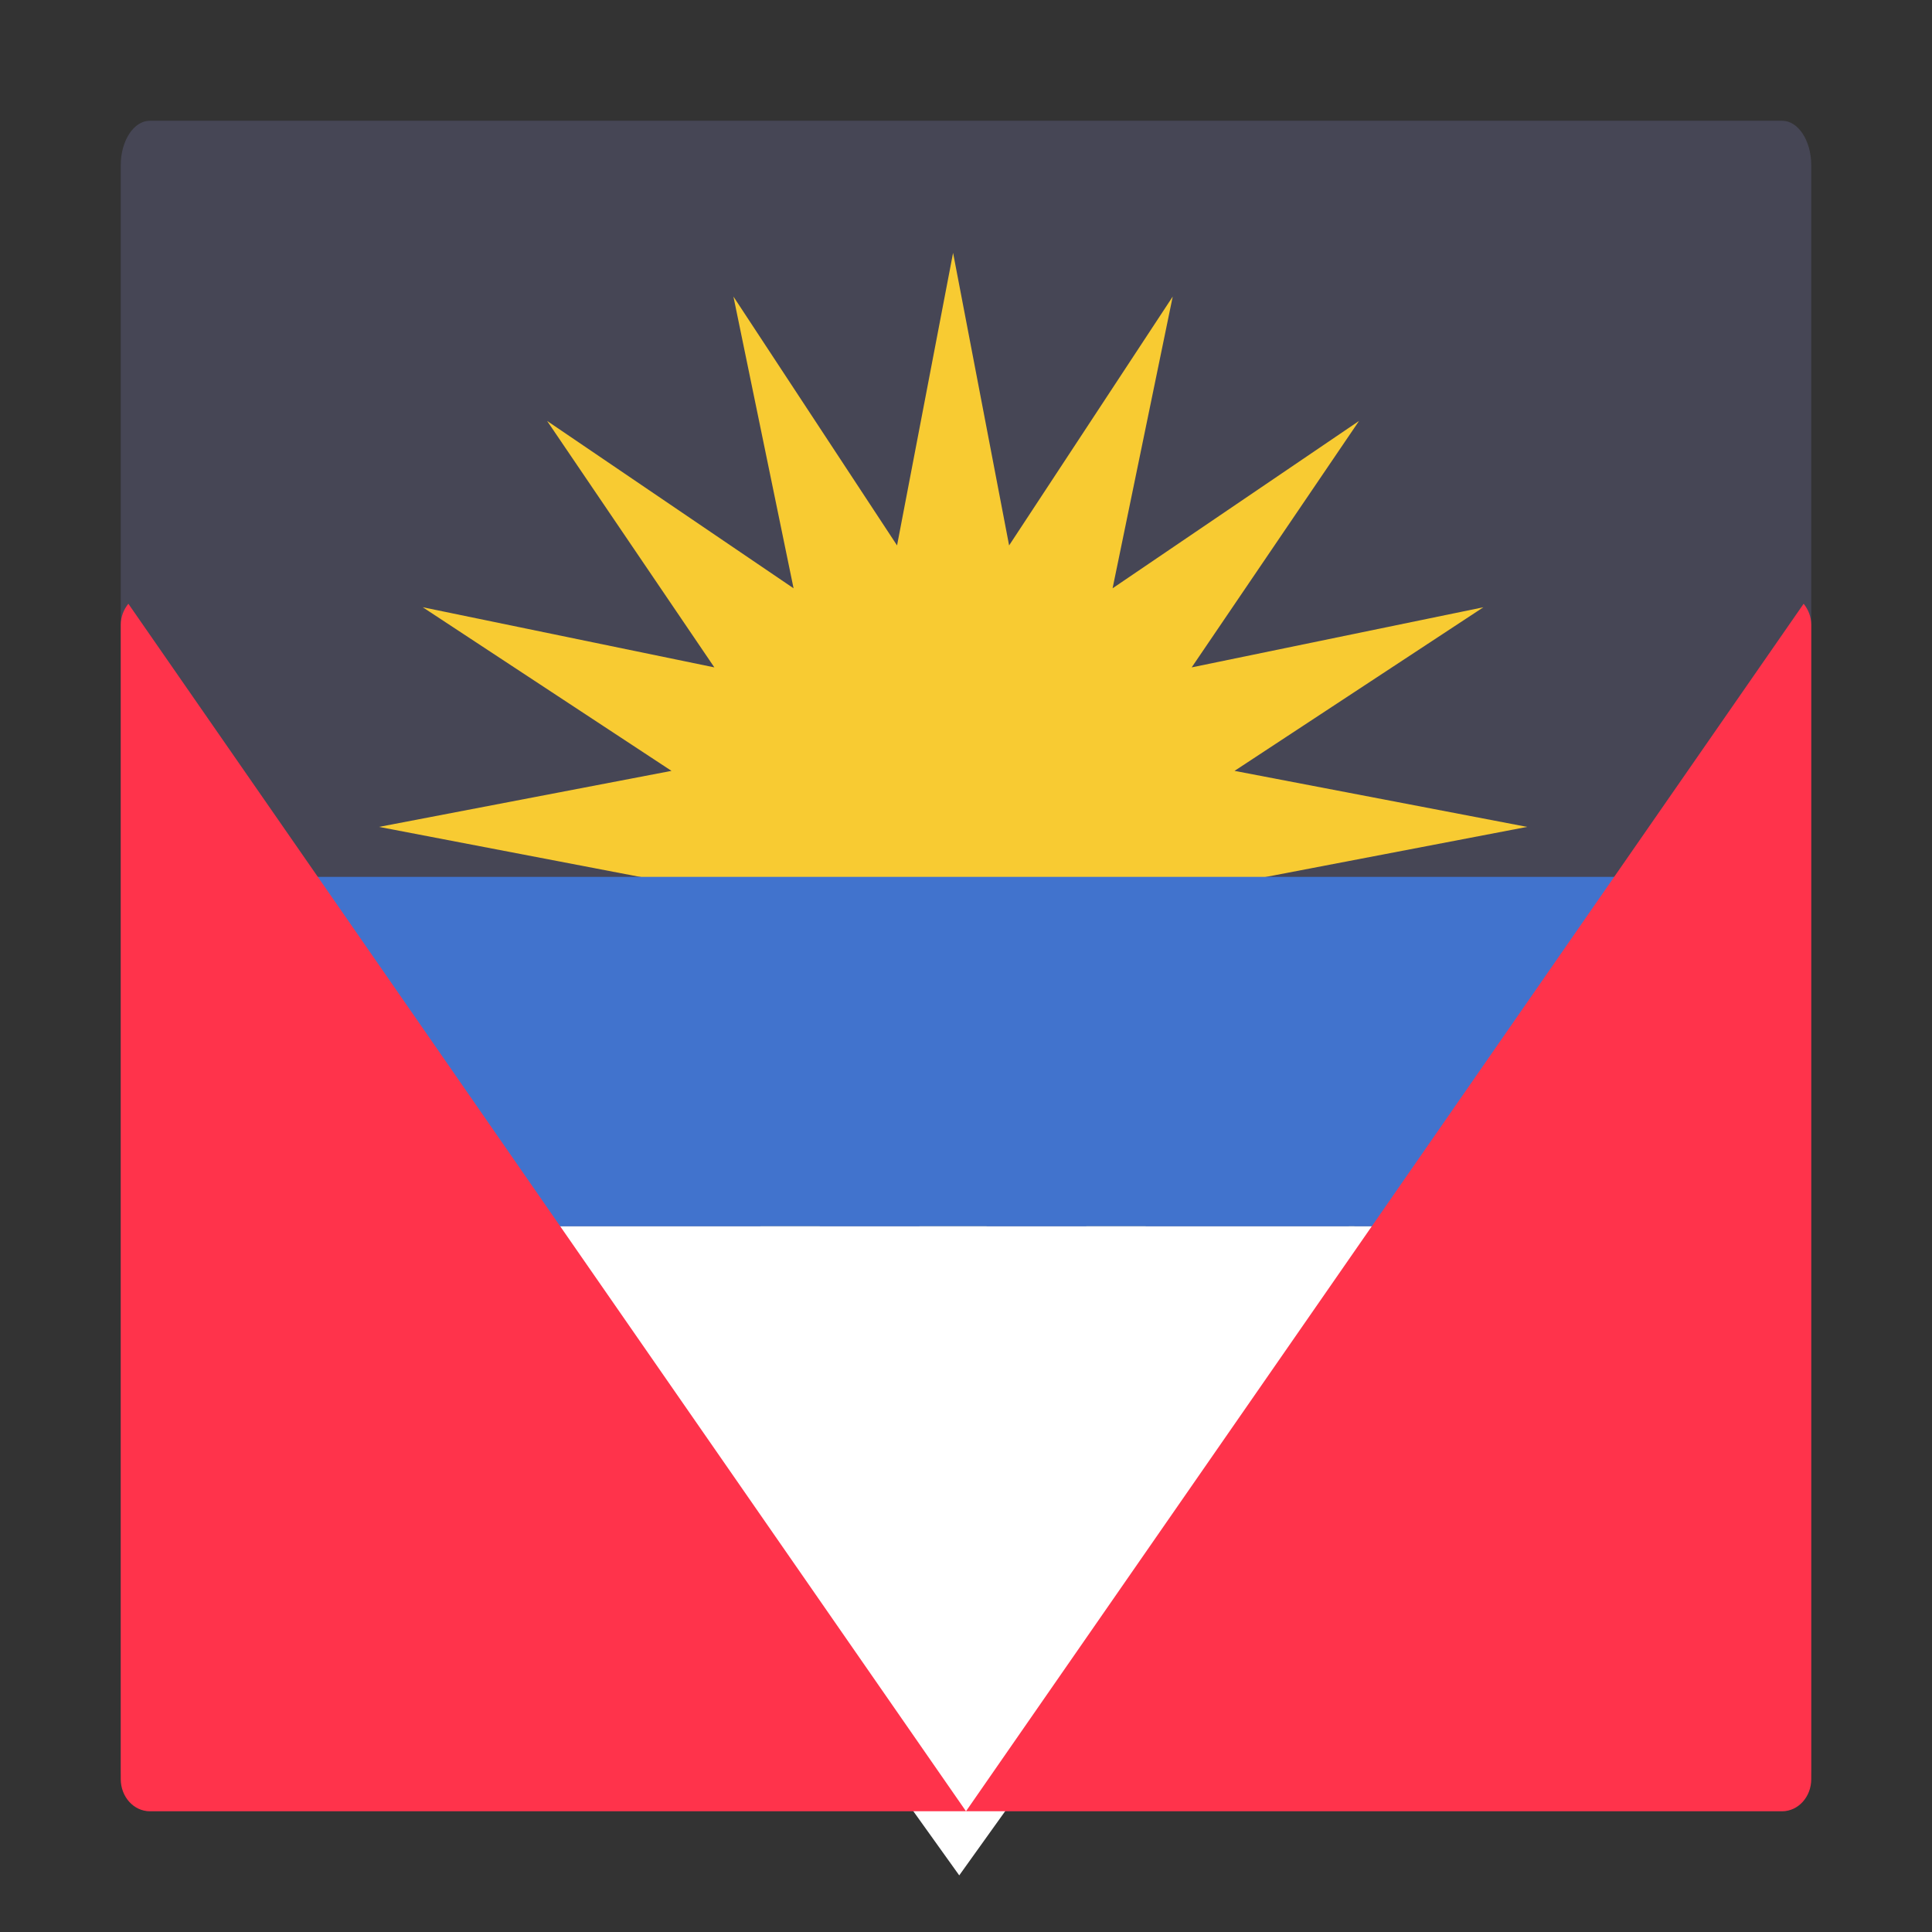 <svg width="16" height="16" viewBox="0 0 16 16" fill="none" xmlns="http://www.w3.org/2000/svg">
<rect x="0" y="0" width="16" height="16" fill="#333333" stroke="none"/>
<path d="M14.759 1H1.241C1.108 1 1 1.165 1 1.368V14.632C1 14.835 1.108 15 1.241 15H14.759C14.892 15 15 14.835 15 14.632V1.368C15 1.165 14.892 1 14.759 1Z" fill="#464655"/>
<path d="M7.893 2.094L8.357 4.517L9.712 2.456L9.214 4.872L11.255 3.486L9.869 5.527L12.285 5.029L10.224 6.384L12.647 6.848L10.224 7.312L12.285 8.667L9.869 8.169L11.255 10.21L9.214 8.825L9.712 11.24L8.357 9.18L7.893 11.602L7.429 9.18L6.074 11.24L6.572 8.825L4.531 10.21L5.916 8.169L3.501 8.667L5.561 7.312L3.139 6.848L5.561 6.384L3.501 5.029L5.916 5.527L4.531 3.486L6.572 4.872L6.074 2.456L7.429 4.517L7.893 2.094Z" fill="#F8CB32"/>
<path d="M4.127 10.156H11.874L13.94 7.262H2.061L4.127 10.156Z" fill="#4173CD"/>
<path d="M4.098 10.156L7.944 15.531L11.791 10.156H4.098Z" fill="white"/>
<path d="M1 5.175V14.734C1 14.881 1.108 15 1.241 15H8L1.063 5C1.025 5.047 1 5.107 1 5.175Z" fill="#FF334B"/>
<path d="M8 15H14.759C14.892 15 15 14.881 15 14.734V5.175C15 5.107 14.975 5.047 14.937 5L8 15Z" fill="#FF334B"/>
</svg>
